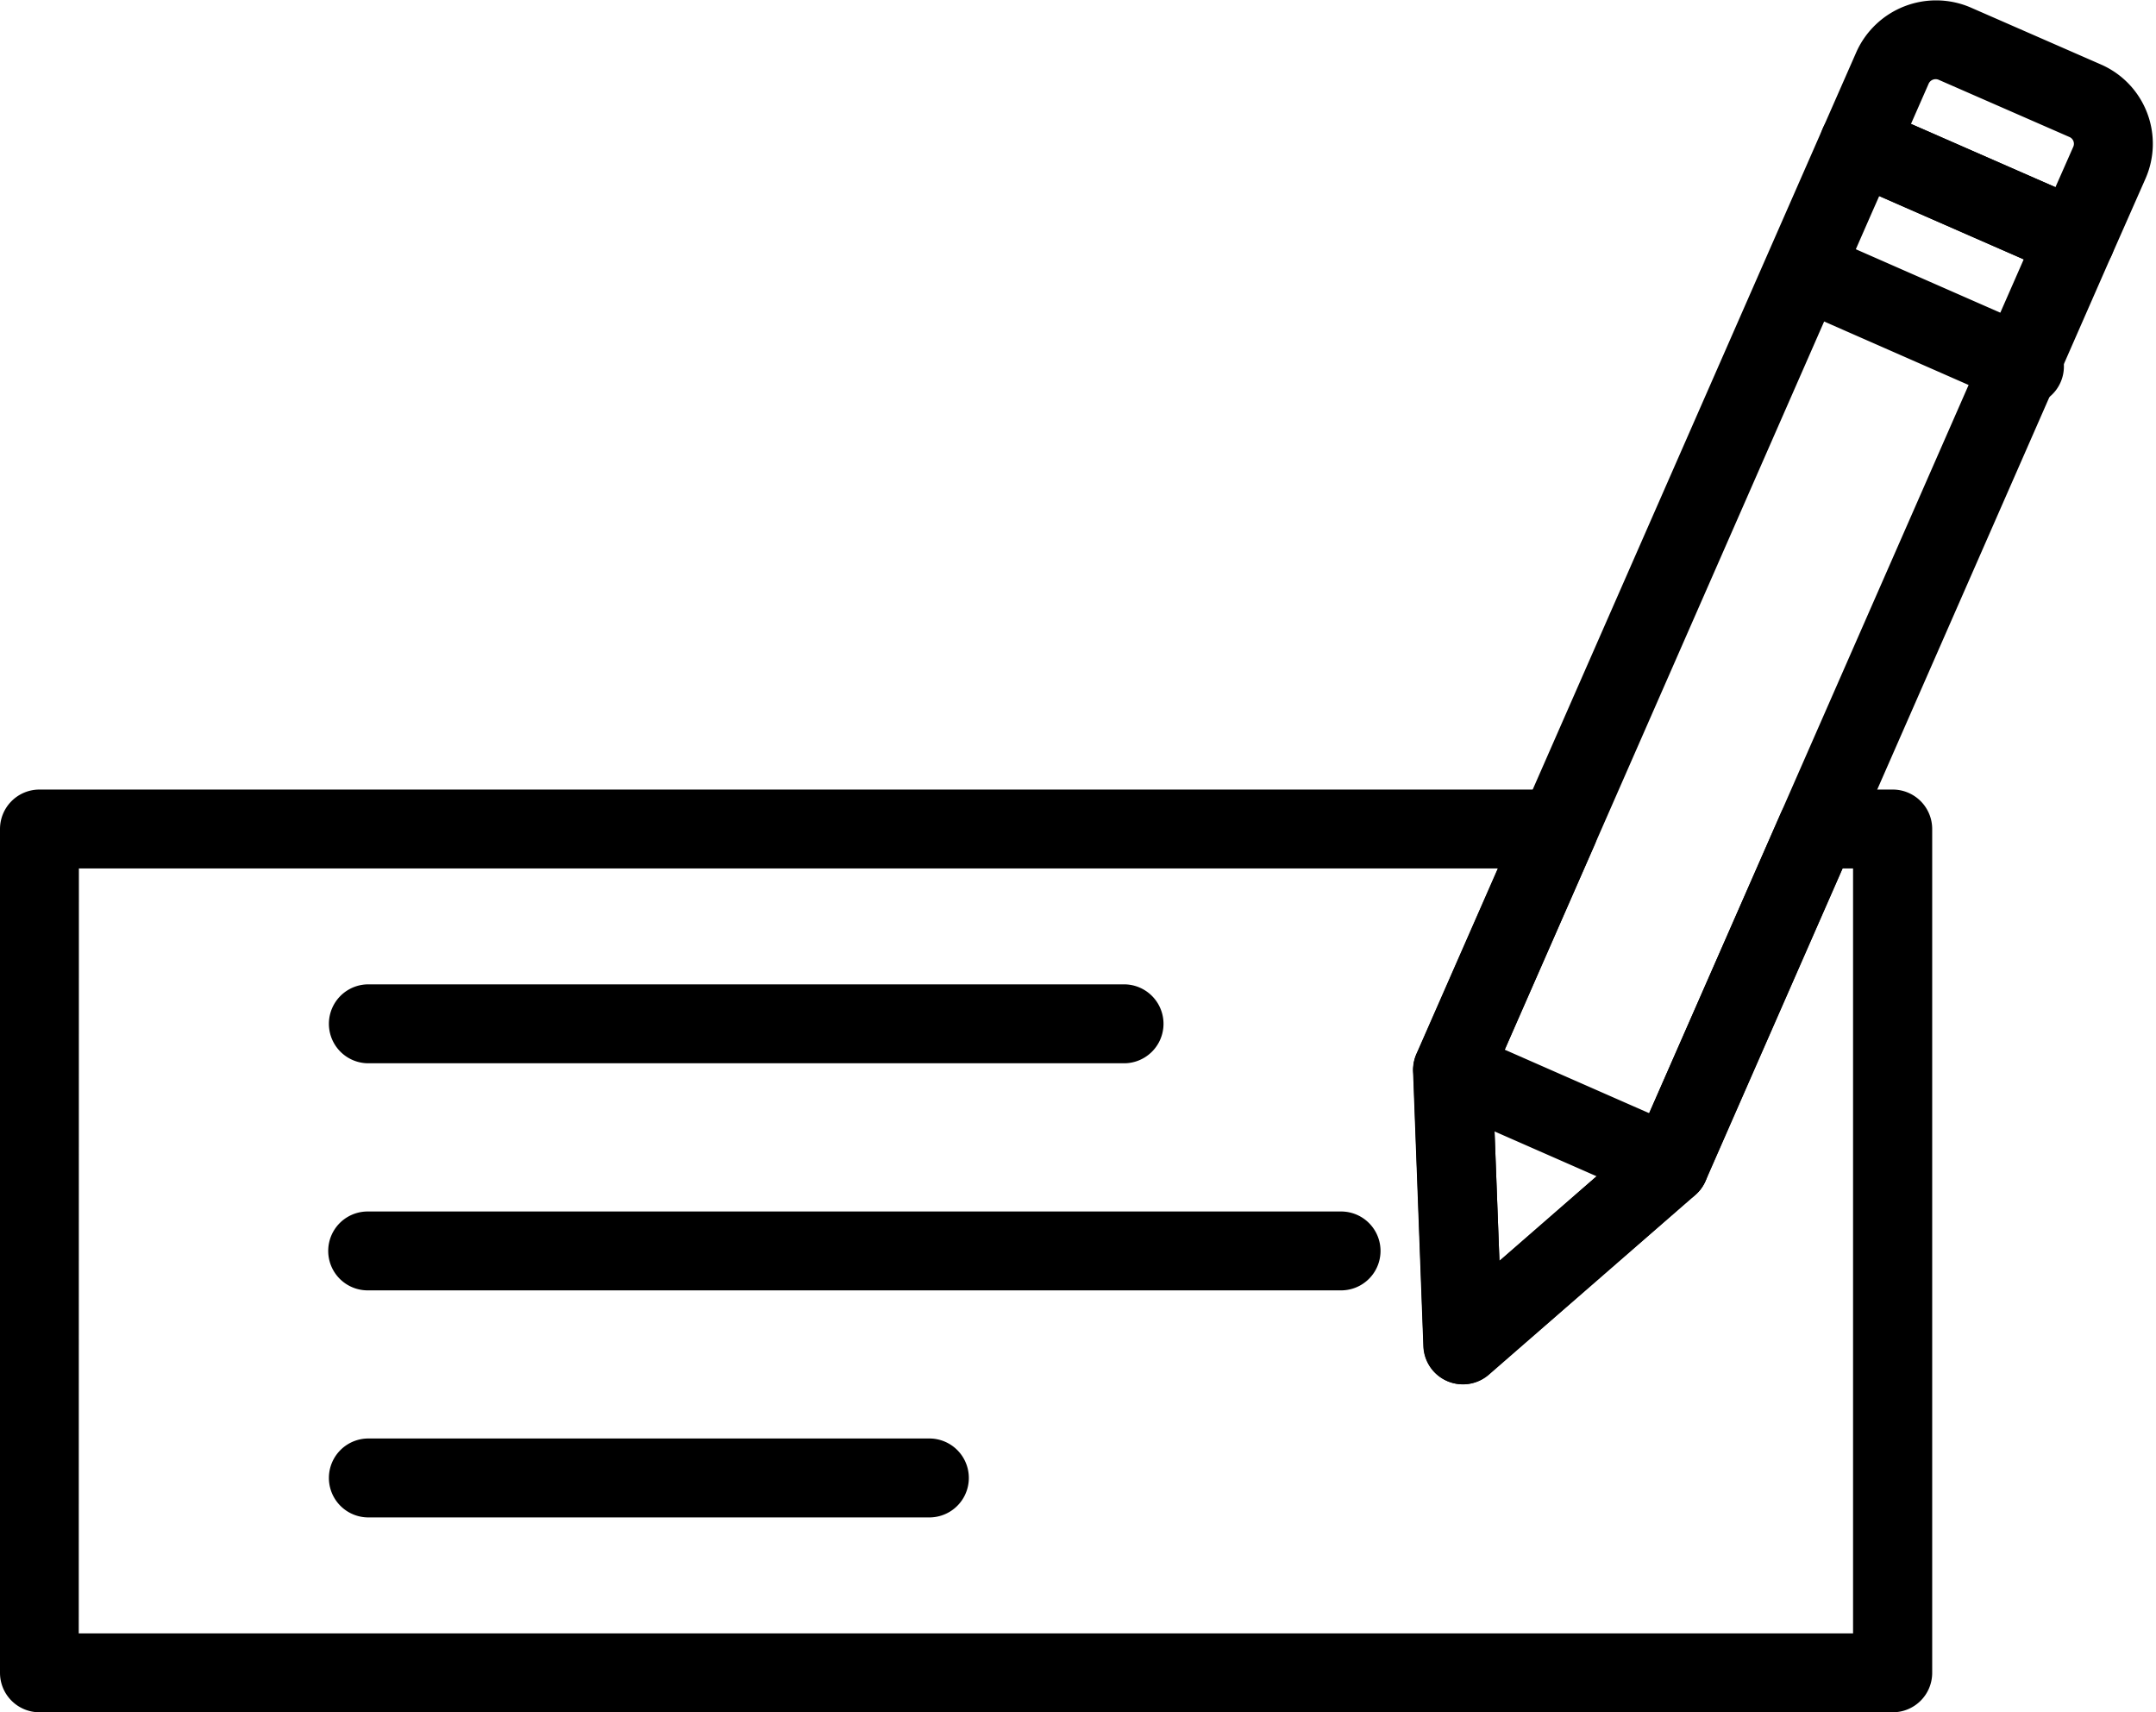 <svg xmlns="http://www.w3.org/2000/svg" width="73.04" height="58.003" viewBox="0 0 73.04 58.003">
  <g id="Group_3602" data-name="Group 3602" transform="translate(-941.753 -395.274)">
    <g id="Group_3601" data-name="Group 3601" transform="translate(942.503 396.034)">
      <g id="Group_3593" data-name="Group 3593" transform="translate(0 26.736)">
        <path id="Path_5516" data-name="Path 5516" d="M1005.871,455.415H943.09a.586.586,0,0,1-.587-.586V426.245a.587.587,0,0,1,.587-.587h51.46a.586.586,0,0,1,.537.822l-3.527,8.038.3,7.951,5.966-5.195,4.944-11.266a.587.587,0,0,1,.537-.35h2.567a.587.587,0,0,1,.587.587V454.83A.586.586,0,0,1,1005.871,455.415Zm-62.2-1.172h61.609V426.831h-1.6l-4.843,11.035a.581.581,0,0,1-.152.207l-6.992,6.086a.586.586,0,0,1-.971-.421l-.349-9.311a.591.591,0,0,1,.049-.258l3.221-7.338H943.676Z" transform="translate(-942.503 -425.658)" fill="none" stroke="currentColor" stroke-width="1.5"/>
      </g>
      <g id="Group_3594" data-name="Group 3594" transform="translate(11.118 33.335)">
        <path id="Path_5517" data-name="Path 5517" d="M981.058,434.143H955.409a.587.587,0,0,1,0-1.173h25.649a.587.587,0,0,1,0,1.173Z" transform="translate(-954.822 -432.97)" fill="none" stroke="currentColor" stroke-width="1.5"/>
      </g>
      <g id="Group_3595" data-name="Group 3595" transform="translate(11.118 41.029)">
        <path id="Path_5518" data-name="Path 5518" d="M988.387,442.667H955.409a.586.586,0,1,1,0-1.172h32.978a.586.586,0,1,1,0,1.172Z" transform="translate(-954.822 -441.495)" fill="none" stroke="currentColor" stroke-width="1.5"/>
      </g>
      <g id="Group_3596" data-name="Group 3596" transform="translate(11.118 48.719)">
        <path id="Path_5519" data-name="Path 5519" d="M974.462,451.189H955.409a.587.587,0,0,1,0-1.173h19.054a.587.587,0,0,1,0,1.173Z" transform="translate(-954.822 -450.016)" fill="none" stroke="currentColor" stroke-width="1.5"/>
      </g>
      <g id="Group_3597" data-name="Group 3597" transform="translate(47.878 3.534)">
        <path id="Path_5520" data-name="Path 5520" d="M996.489,441.8a.6.6,0,0,1-.233-.048.587.587,0,0,1-.353-.517l-.349-9.311a.59.59,0,0,1,.049-.258l13.762-31.364a.585.585,0,0,1,.772-.3l7.341,3.216a.587.587,0,0,1,.3.773l-13.762,31.373a.582.582,0,0,1-.152.207l-6.992,6.086A.588.588,0,0,1,996.489,441.8Zm.243-9.786.3,7.951,5.966-5.195,13.473-30.714-6.267-2.745-.531,1.2Z" transform="translate(-995.553 -399.949)" fill="none" stroke="currentColor" stroke-width="1.5"/>
      </g>
      <g id="Group_3598" data-name="Group 3598" transform="translate(47.878 34.898)">
        <path id="Path_5521" data-name="Path 5521" d="M1003.48,439.1a.587.587,0,0,1-.235-.05l-7.341-3.225a.587.587,0,1,1,.472-1.075l7.34,3.226a.587.587,0,0,1-.236,1.124Z" transform="translate(-995.553 -434.701)" fill="none" stroke="currentColor" stroke-width="1.5"/>
      </g>
      <g id="Group_3599" data-name="Group 3599" transform="translate(61.64)">
        <path id="Path_5522" data-name="Path 5522" d="M1018.729,403.957a.572.572,0,0,1-.235-.051l-7.341-3.215a.587.587,0,0,1-.3-.773l1.143-2.6a2.211,2.211,0,0,1,2.859-1.11l4.44,1.942a2.18,2.18,0,0,1,1.118,2.863l-1.145,2.594A.588.588,0,0,1,1018.729,403.957Zm-6.567-4.1,6.266,2.745.908-2.056a1,1,0,0,0-.514-1.317l-4.44-1.942a1.01,1.01,0,0,0-1.313.505Z" transform="translate(-1010.801 -396.034)" fill="none" stroke="currentColor" stroke-width="1.5"/>
      </g>
      <g id="Group_3600" data-name="Group 3600" transform="translate(59.905 7.84)">
        <path id="Path_5523" data-name="Path 5523" d="M1016.807,409.119a.591.591,0,0,1-.236-.05l-7.341-3.225a.586.586,0,1,1,.471-1.074l7.341,3.224a.587.587,0,0,1-.236,1.125Z" transform="translate(-1008.879 -404.72)" fill="none" stroke="currentColor" stroke-width="1.5"/>
      </g>
    </g>
  </g>
</svg>
